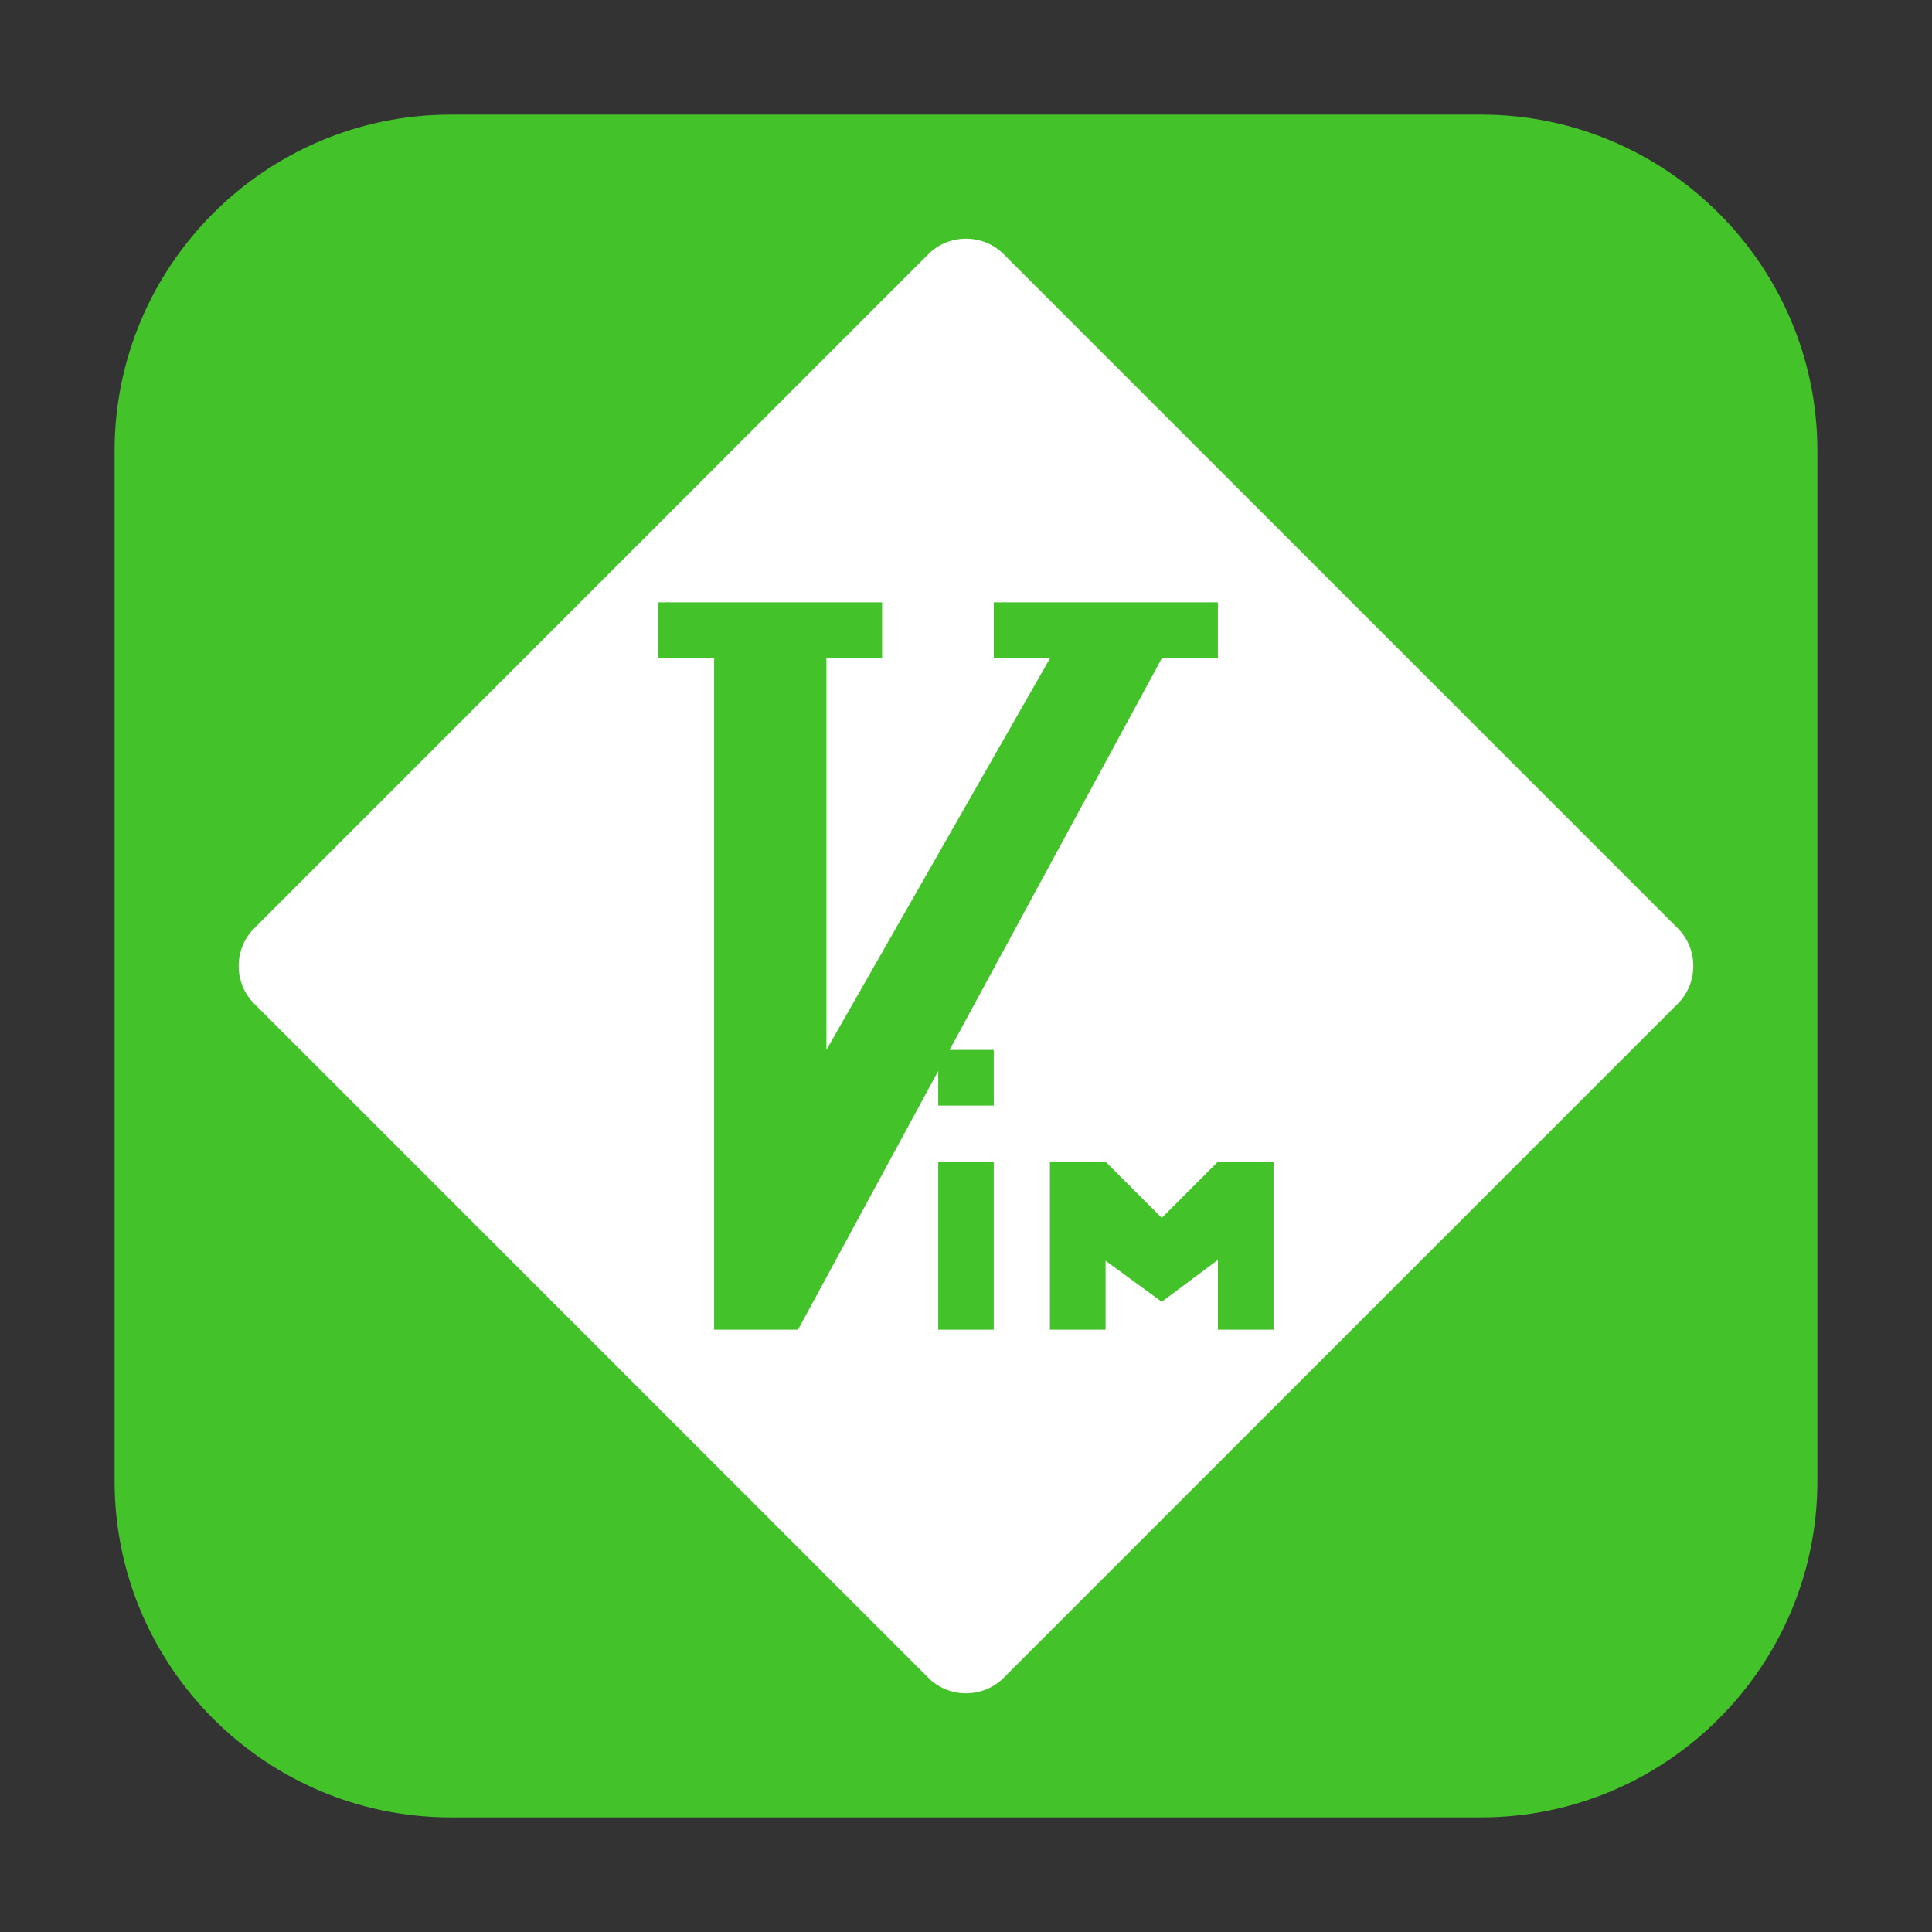 <?xml version="1.0" encoding="UTF-8"?>
<svg xmlns="http://www.w3.org/2000/svg" xmlns:xlink="http://www.w3.org/1999/xlink" width="16pt" height="16pt" viewBox="0 0 16 16" version="1.1">
<rect x="0" y="0" width="16" height="16" fill="#333333" stroke="none"/>
<g id="surface1">
<path style=" stroke:none;fill-rule:evenodd;fill:rgb(26.275%,76.078%,16.471%);fill-opacity:1;" d="M 3.734 0.949 L 12.266 0.949 C 13.801 0.949 15.051 2.199 15.051 3.734 L 15.051 12.266 C 15.051 13.801 13.801 15.051 12.266 15.051 L 3.734 15.051 C 2.199 15.051 0.949 13.801 0.949 12.266 L 0.949 3.734 C 0.949 2.199 2.199 0.949 3.734 0.949 Z M 3.734 0.949 "/>
<path style=" stroke:none;fill-rule:nonzero;fill:rgb(100%,100%,100%);fill-opacity:1;" d="M 8.312 13.895 L 13.895 8.312 C 14.066 8.141 14.066 7.859 13.895 7.688 L 8.312 2.105 C 8.141 1.934 7.859 1.934 7.688 2.105 L 2.105 7.688 C 1.934 7.859 1.934 8.141 2.105 8.312 L 7.688 13.895 C 7.859 14.066 8.141 14.066 8.312 13.895 Z M 8.312 13.895 "/>
<path style=" stroke:none;fill-rule:nonzero;fill:rgb(26.275%,76.078%,16.471%);fill-opacity:1;" d="M 5.453 4.988 L 5.453 5.453 L 5.914 5.453 L 5.914 11.012 L 6.609 11.012 L 9.621 5.453 L 10.086 5.453 L 10.086 4.988 L 8.23 4.988 L 8.23 5.453 L 8.695 5.453 L 6.844 8.695 L 6.844 5.453 L 7.305 5.453 L 7.305 4.988 Z M 5.453 4.988 "/>
<path style=" stroke:none;fill-rule:nonzero;fill:rgb(26.275%,76.078%,16.471%);fill-opacity:1;" d="M 7.77 9.621 L 8.23 9.621 L 8.23 11.012 L 7.77 11.012 Z M 7.77 9.621 "/>
<path style=" stroke:none;fill-rule:nonzero;fill:rgb(26.275%,76.078%,16.471%);fill-opacity:1;" d="M 7.77 8.695 L 8.23 8.695 L 8.23 9.156 L 7.77 9.156 Z M 7.77 8.695 "/>
<path style=" stroke:none;fill-rule:nonzero;fill:rgb(26.275%,76.078%,16.471%);fill-opacity:1;" d="M 8.695 9.621 L 8.695 11.012 L 9.156 11.012 L 9.156 10.441 L 9.621 10.781 L 10.086 10.434 L 10.086 11.012 L 10.547 11.012 L 10.547 9.621 L 10.086 9.621 L 9.621 10.086 L 9.156 9.621 Z M 8.695 9.621 "/>
</g>
</svg>
